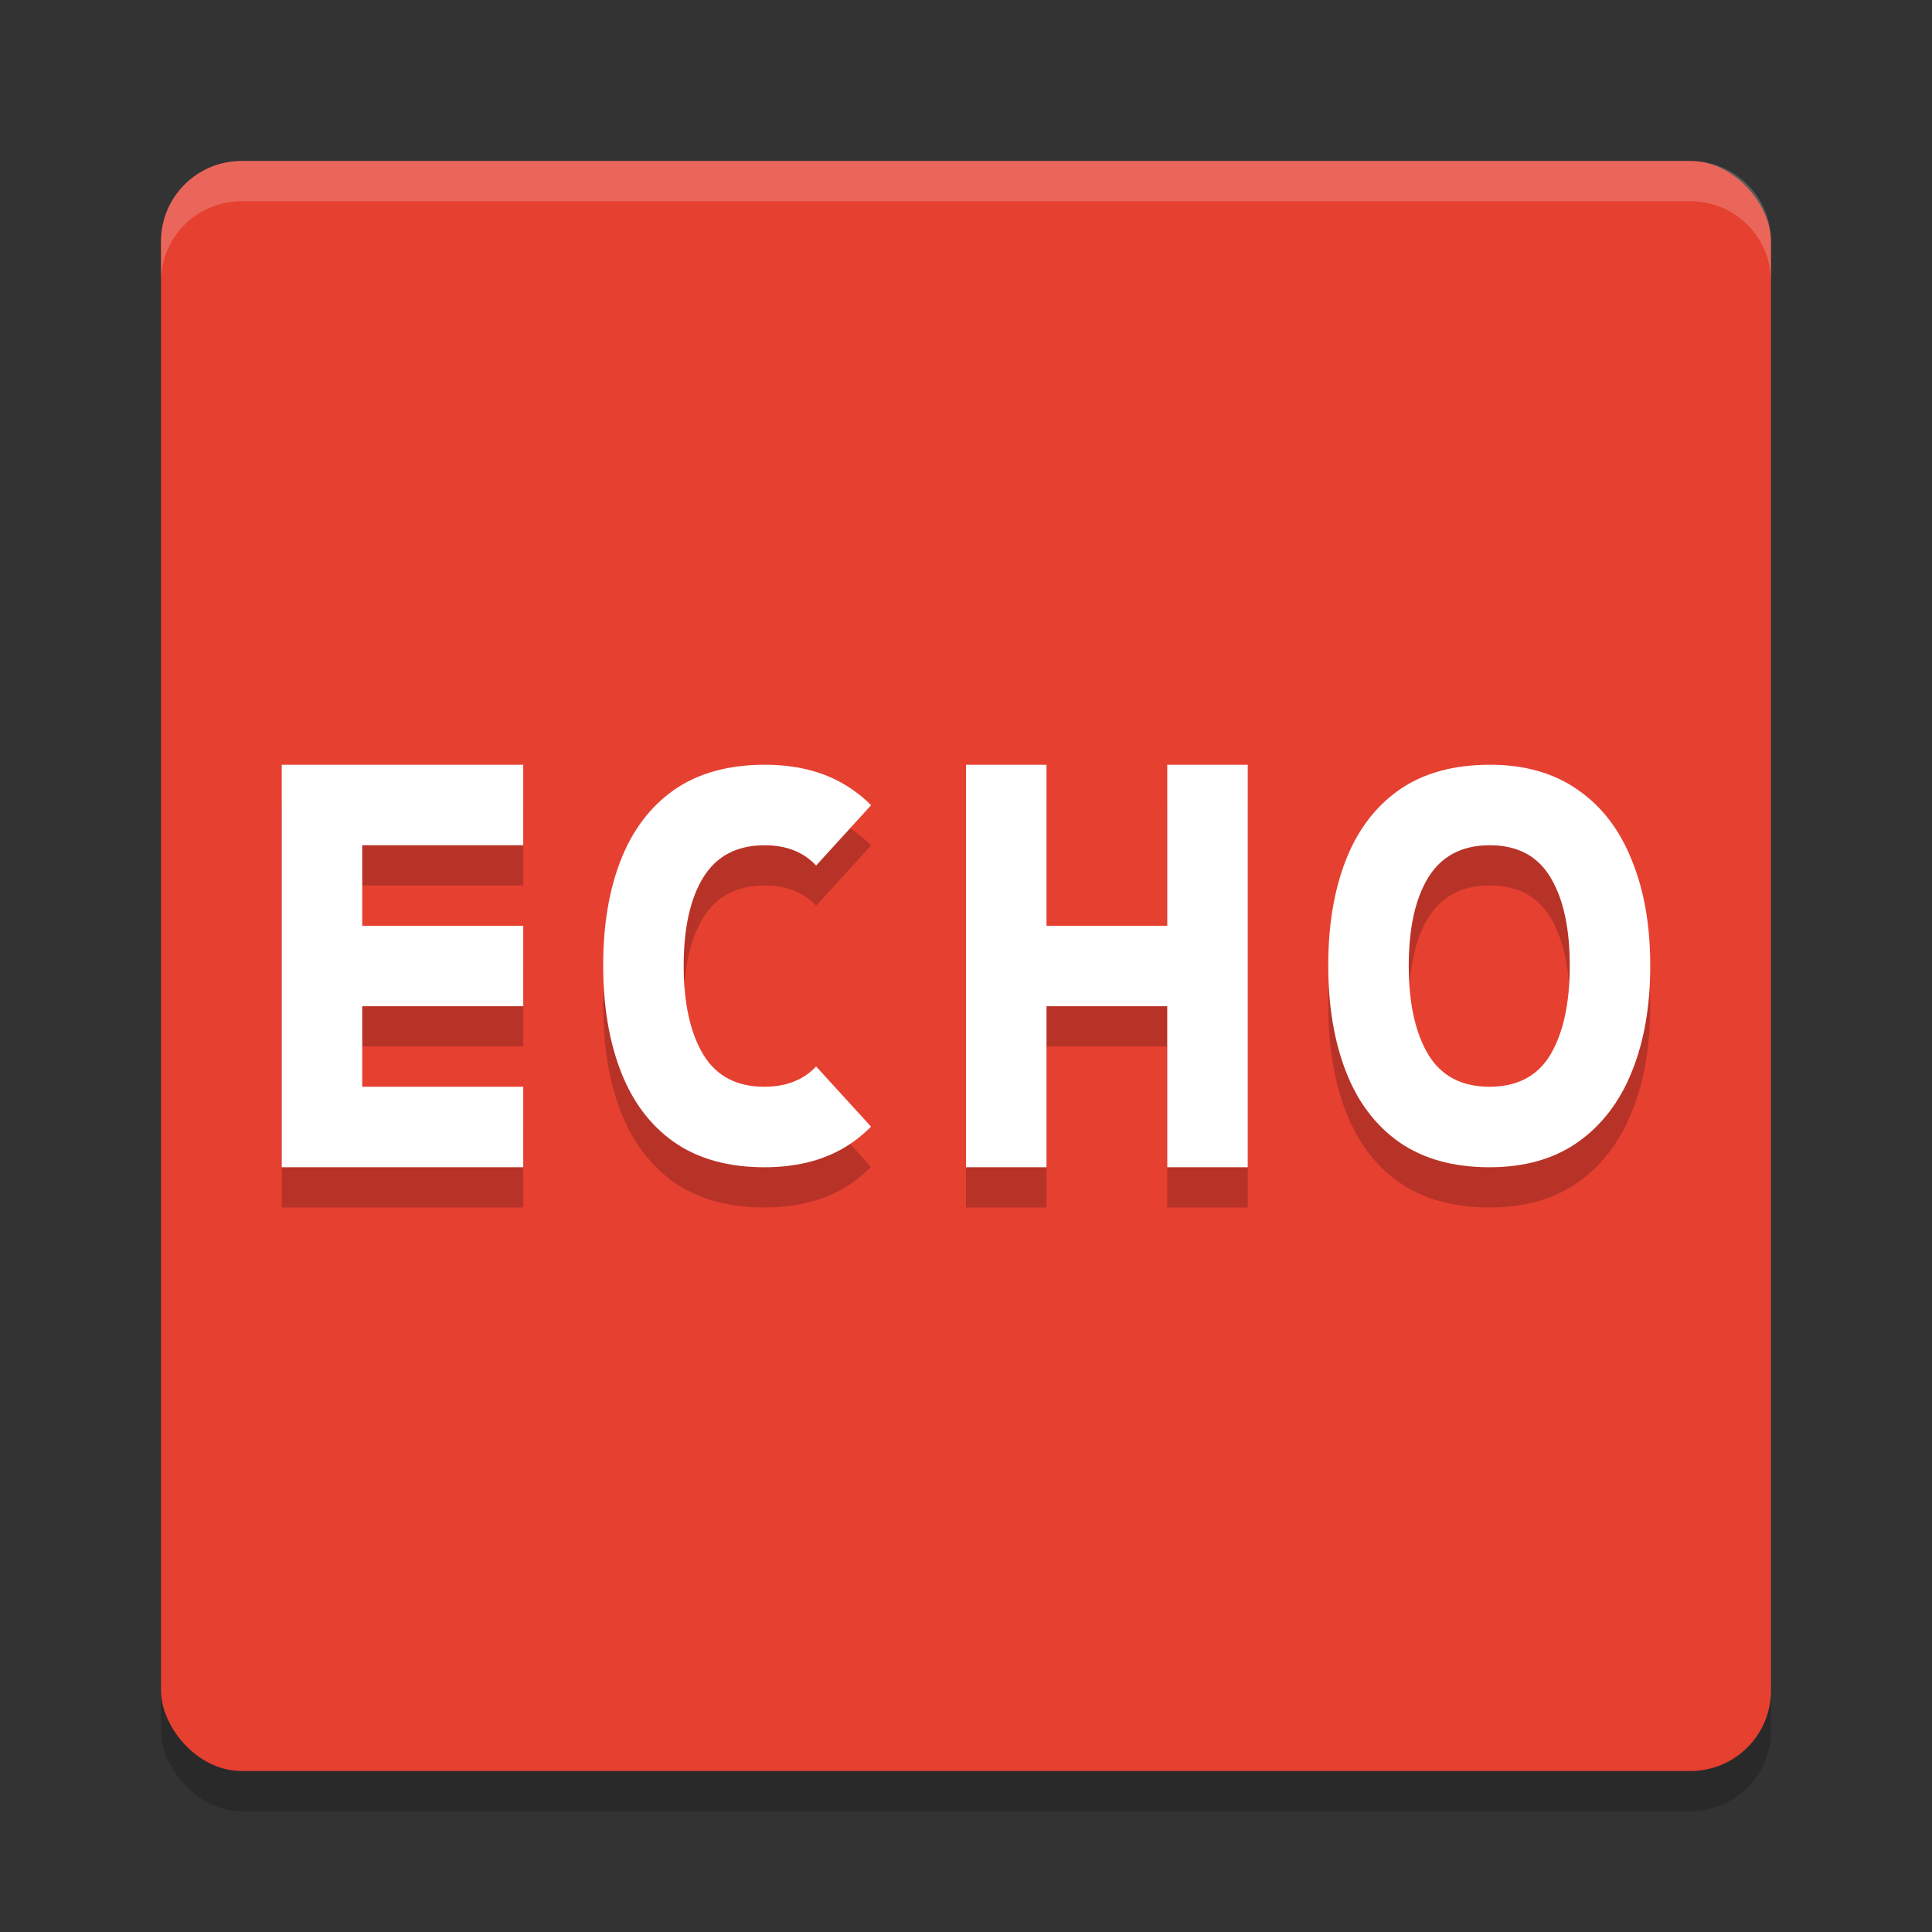 <svg xmlns="http://www.w3.org/2000/svg" width="48" height="48" version="1.1"><rect width="100%" height="100%" fill="#333333" stroke="none"/><defs>
<linearGradient id="ucPurpleBlue" x1="0%" y1="0%" x2="100%" y2="100%">
  <stop offset="0%" style="stop-color:#B794F4;stop-opacity:1"/>
  <stop offset="100%" style="stop-color:#4299E1;stop-opacity:1"/>
</linearGradient>
</defs>
 <rect style="opacity:.2" width="40" height="40" x="4" y="5" rx="2" ry="2"/>
 <rect style="fill:#e64031" width="40" height="40" x="4" y="4" rx="2" ry="2"/>
 <path style="fill:#ffffff;opacity:0.2" d="m6 4c-1.108 0-2 0.892-2 2v1c0-1.108 0.892-2 2-2h36c1.108 0 2 0.892 2 2v-1c0-1.108-0.892-2-2-2h-36z"/>
 <path style="opacity:0.2" d="m 7,20 v 10 h 6 V 28 H 9 v -2 h 4 V 24 H 9 v -2 h 4 v -2 z m 12.004,0 c -0.906,0 -1.659,0.208 -2.258,0.625 -0.591,0.417 -1.031,0.998 -1.322,1.742 -0.291,0.744 -0.438,1.616 -0.438,2.613 0,1.007 0.146,1.886 0.438,2.639 0.291,0.753 0.731,1.339 1.322,1.756 0.599,0.417 1.348,0.625 2.246,0.625 0.874,0 1.606,-0.208 2.197,-0.625 0.162,-0.114 0.311,-0.244 0.451,-0.383 L 20.277,27.496 C 19.964,27.828 19.538,28 18.99,28 18.302,28 17.797,27.734 17.473,27.201 17.149,26.661 16.986,25.924 16.986,24.99 c 0,-0.934 0.162,-1.665 0.486,-2.191 C 17.802,22.266 18.312,22 19,22 c 0.543,0 0.965,0.172 1.277,0.504 l 1.365,-1.5 C 21.502,20.865 21.352,20.737 21.189,20.625 20.599,20.208 19.87,20 19.004,20 Z M 24,20 v 10 h 2 v -4 h 3 v 4 h 2 V 20 h -2 v 4 h -3 v -4 z m 13.018,0 c -0.906,0 -1.659,0.208 -2.258,0.625 -0.591,0.417 -1.031,0.998 -1.322,1.742 C 33.146,23.111 33,23.983 33,24.98 c 0,1.007 0.146,1.886 0.438,2.639 0.291,0.753 0.731,1.339 1.322,1.756 0.599,0.417 1.348,0.625 2.246,0.625 0.874,0 1.606,-0.208 2.197,-0.625 0.591,-0.417 1.036,-0.998 1.336,-1.742 C 40.847,26.88 41,26.001 41,24.994 41,23.987 40.847,23.111 40.539,22.367 40.24,21.614 39.794,21.033 39.203,20.625 38.612,20.208 37.884,20 37.018,20 Z m -0.004,2 c 0.688,0 1.189,0.266 1.508,0.799 C 38.84,23.325 39,24.056 39,24.99 39,25.924 38.84,26.661 38.521,27.201 38.203,27.734 37.698,28 37.004,28 36.316,28 35.81,27.734 35.486,27.201 35.162,26.661 35,25.924 35,24.99 35,24.056 35.162,23.325 35.486,22.799 35.816,22.266 36.326,22 37.014,22 Z"/>
 <path style="fill:#ffffff" d="M 7 19 L 7 29 L 13 29 L 13 27 L 9 27 L 9 25 L 13 25 L 13 23 L 9 23 L 9 21 L 13 21 L 13 19 L 7 19 z M 19.004 19 C 18.097 19 17.345 19.208 16.746 19.625 C 16.155 20.042 15.715 20.623 15.424 21.367 C 15.132 22.111 14.986 22.983 14.986 23.98 C 14.986 24.987 15.132 25.866 15.424 26.619 C 15.715 27.372 16.155 27.958 16.746 28.375 C 17.345 28.792 18.094 29 18.992 29 C 19.866 29 20.599 28.792 21.189 28.375 C 21.351 28.261 21.5 28.131 21.641 27.992 L 20.277 26.496 C 19.964 26.828 19.538 27 18.99 27 C 18.302 27 17.797 26.734 17.473 26.201 C 17.149 25.661 16.986 24.924 16.986 23.99 C 16.986 23.056 17.149 22.325 17.473 21.799 C 17.802 21.266 18.312 21 19 21 C 19.543 21 19.965 21.172 20.277 21.504 L 21.643 20.004 C 21.502 19.865 21.352 19.737 21.189 19.625 C 20.599 19.208 19.87 19 19.004 19 z M 24 19 L 24 29 L 26 29 L 26 25 L 29 25 L 29 29 L 31 29 L 31 19 L 29 19 L 29 23 L 26 23 L 26 19 L 24 19 z M 37.018 19 C 36.111 19 35.359 19.208 34.76 19.625 C 34.169 20.042 33.729 20.623 33.438 21.367 C 33.146 22.111 33 22.983 33 23.98 C 33 24.987 33.146 25.866 33.438 26.619 C 33.729 27.372 34.169 27.958 34.76 28.375 C 35.359 28.792 36.108 29 37.006 29 C 37.88 29 38.612 28.792 39.203 28.375 C 39.794 27.958 40.24 27.377 40.539 26.633 C 40.847 25.88 41 25.001 41 23.994 C 41 22.987 40.847 22.111 40.539 21.367 C 40.24 20.614 39.794 20.033 39.203 19.625 C 38.612 19.208 37.884 19 37.018 19 z M 37.014 21 C 37.702 21 38.203 21.266 38.521 21.799 C 38.84 22.325 39 23.056 39 23.99 C 39 24.924 38.84 25.661 38.521 26.201 C 38.203 26.734 37.698 27 37.004 27 C 36.316 27 35.81 26.734 35.486 26.201 C 35.162 25.661 35 24.924 35 23.99 C 35 23.056 35.162 22.325 35.486 21.799 C 35.816 21.266 36.326 21 37.014 21 z"/>
</svg>

